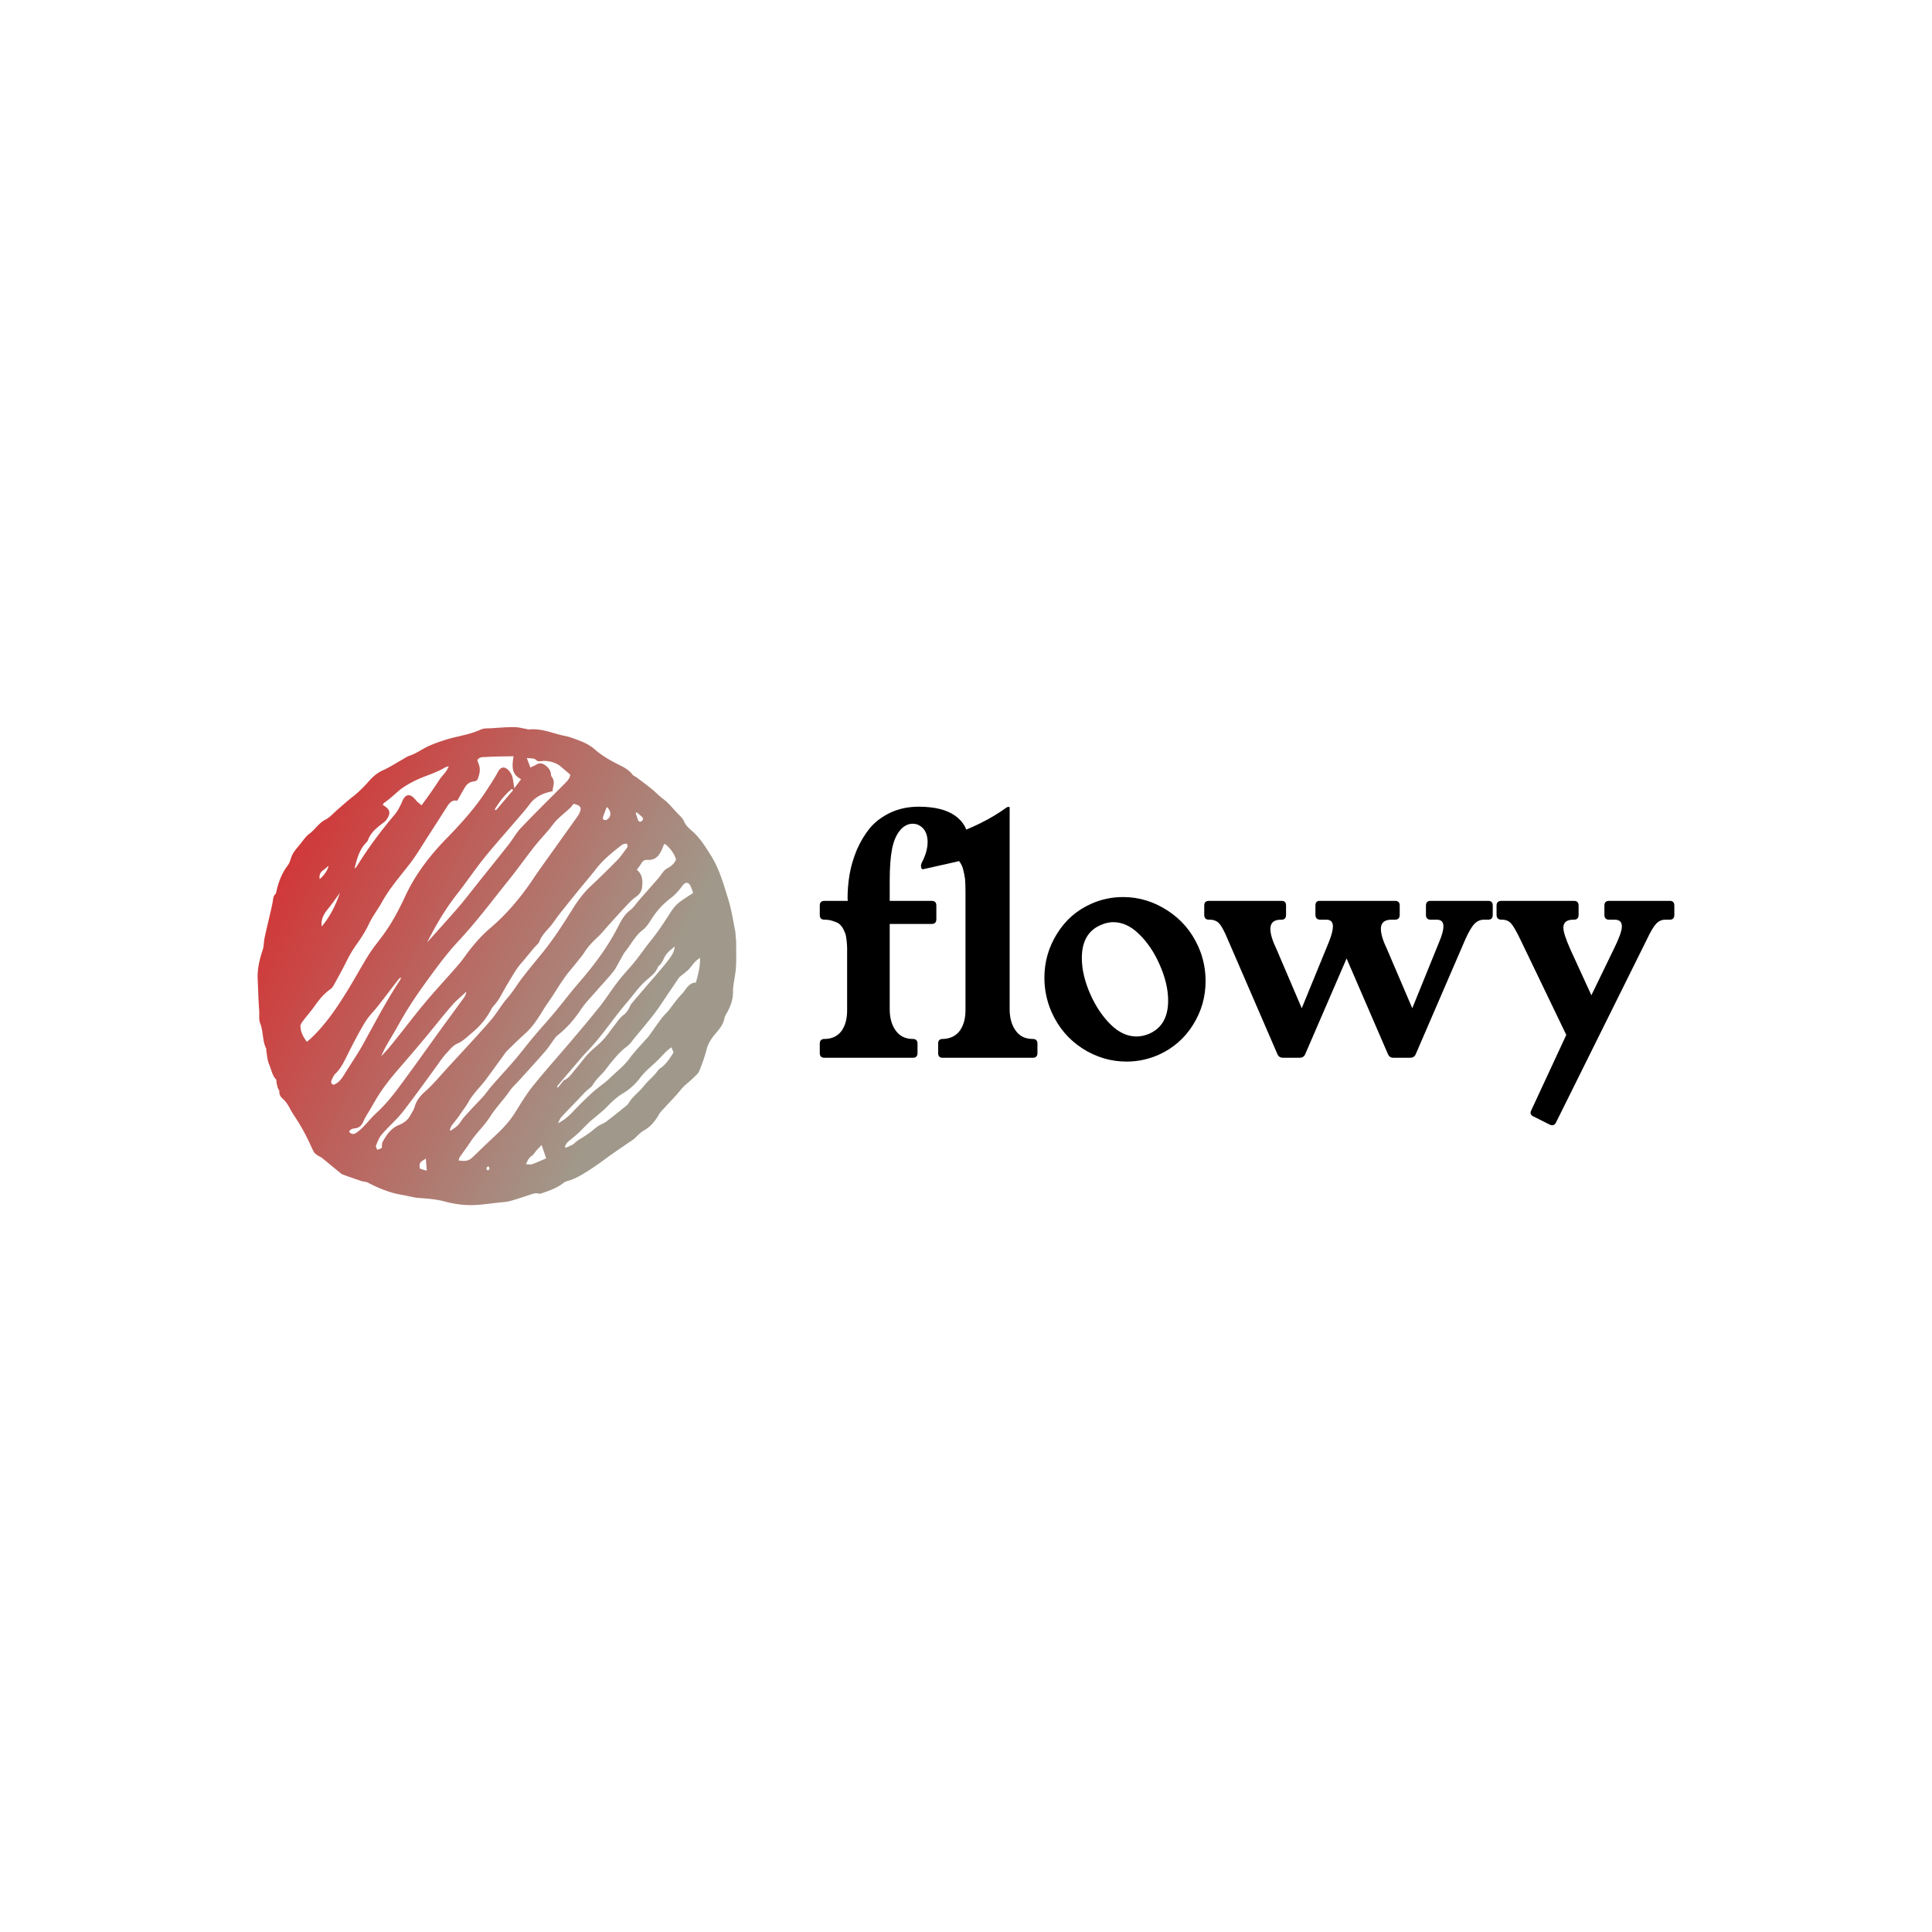 <svg data-v-fde0c5aa="" xmlns="http://www.w3.org/2000/svg" viewBox="0 0 300 300" class="iconLeft"><!----><defs data-v-fde0c5aa=""><!----></defs><rect data-v-fde0c5aa="" fill="transparent" x="0" y="0" width="300px" height="300px" class="logo-background-square"></rect><defs data-v-fde0c5aa=""><!----></defs><g data-v-fde0c5aa="" id="9073d66d-5f3f-475b-9ee7-e35d9d6b5739" fill="#000000" transform="matrix(3.481,0,0,3.481,126.319,113.29)"><path d="M0.28 14.43L0.28 14.43L0.28 14.01L0.28 14.01Q0.28 13.80 0.49 13.80L0.49 13.80L0.49 13.80Q0.99 13.80 1.26 13.43L1.26 13.43L1.26 13.43Q1.50 13.08 1.50 12.53L1.50 12.53L1.50 12.53Q1.50 12.50 1.50 12.47L1.50 12.47L1.50 10.08L1.50 10.08Q1.50 9.86 1.50 9.74L1.50 9.74L1.50 9.74Q1.50 9.63 1.48 9.43L1.48 9.43L1.48 9.43Q1.46 9.24 1.43 9.13L1.43 9.13L1.43 9.13Q1.39 9.02 1.32 8.88L1.32 8.88L1.32 8.88Q1.24 8.74 1.14 8.66L1.14 8.66L1.14 8.66Q1.03 8.59 0.87 8.54L0.87 8.54L0.87 8.54Q0.70 8.48 0.49 8.48L0.49 8.48L0.49 8.48Q0.28 8.48 0.28 8.27L0.28 8.27L0.28 7.85L0.28 7.85Q0.28 7.64 0.49 7.64L0.49 7.64L1.53 7.64L1.52 7.53L1.52 7.53Q1.52 6.99 1.61 6.46L1.61 6.46L1.61 6.46Q1.70 5.93 1.93 5.37L1.93 5.37L1.93 5.37Q2.17 4.82 2.51 4.40L2.51 4.40L2.51 4.40Q2.86 3.98 3.42 3.71L3.42 3.71L3.42 3.71Q3.99 3.44 4.69 3.44L4.69 3.44L4.69 3.44Q5.76 3.44 6.33 3.85L6.33 3.85L6.33 3.85Q6.90 4.27 6.90 4.93L6.90 4.93L6.90 4.93Q6.90 5.25 6.75 5.63L6.75 5.63L6.75 5.63Q6.67 5.83 6.40 5.89L6.40 5.89L4.93 6.22L4.89 6.23L4.89 6.23Q4.81 6.23 4.80 6.13L4.80 6.13L4.80 6.13Q4.78 6.04 4.83 5.94L4.83 5.94L4.83 5.94Q5.09 5.44 5.09 5.02L5.09 5.02L5.09 5.02Q5.09 4.64 4.90 4.42L4.90 4.42L4.90 4.42Q4.70 4.20 4.43 4.20L4.43 4.20L4.43 4.20Q4.09 4.20 3.84 4.52L3.84 4.52L3.84 4.52Q3.60 4.82 3.50 5.35L3.50 5.35L3.50 5.35Q3.40 5.88 3.40 6.73L3.40 6.73L3.40 7.64L5.27 7.64L5.27 7.64Q5.48 7.64 5.48 7.85L5.48 7.85L5.48 8.46L5.48 8.46Q5.48 8.67 5.27 8.67L5.27 8.67L3.40 8.67L3.40 12.47L3.40 12.47Q3.40 13.06 3.67 13.43L3.67 13.43L3.67 13.43Q3.94 13.80 4.43 13.80L4.43 13.80L4.43 13.80Q4.64 13.80 4.64 14.01L4.64 14.01L4.64 14.43L4.64 14.43Q4.64 14.64 4.43 14.64L4.43 14.64L0.49 14.64L0.49 14.64Q0.28 14.64 0.28 14.43ZM5.56 14.43L5.56 14.43L5.56 14.01L5.56 14.01Q5.56 13.80 5.76 13.80L5.76 13.80L5.76 13.80Q6.26 13.79 6.53 13.43L6.53 13.43L6.53 13.43Q6.78 13.07 6.78 12.52L6.78 12.52L6.78 12.52Q6.78 12.50 6.78 12.47L6.78 12.47L6.78 7.23L6.78 7.23Q6.78 6.88 6.76 6.66L6.76 6.66L6.76 6.66Q6.73 6.43 6.66 6.18L6.66 6.18L6.66 6.18Q6.58 5.93 6.41 5.78L6.41 5.78L6.41 5.78Q6.23 5.64 5.95 5.61L5.95 5.61L5.95 5.61Q5.78 5.59 5.79 5.43L5.79 5.43L5.79 4.96L5.79 4.96Q5.79 4.87 5.83 4.84L5.83 4.84L5.83 4.84Q5.88 4.81 5.99 4.77L5.99 4.77L5.99 4.77Q7.55 4.25 8.62 3.47L8.62 3.47L8.62 3.47Q8.66 3.45 8.68 3.45L8.68 3.45L8.72 3.45L8.72 3.45Q8.74 3.45 8.75 3.47L8.75 3.47L8.75 12.47L8.75 12.47Q8.75 13.06 9.02 13.43L9.02 13.43L9.02 13.43Q9.28 13.80 9.78 13.80L9.78 13.80L9.78 13.80Q9.99 13.80 9.99 14.01L9.99 14.01L9.99 14.43L9.99 14.43Q9.99 14.64 9.78 14.64L9.78 14.64L5.76 14.64L5.76 14.64Q5.56 14.64 5.56 14.43ZM10.30 11.07L10.30 11.07L10.30 11.07Q10.30 10.01 10.86 9.11L10.86 9.11L10.86 9.11Q11.42 8.20 12.39 7.77L12.39 7.77L12.39 7.77Q13.06 7.47 13.81 7.47L13.81 7.47L13.81 7.47Q14.87 7.47 15.79 8.07L15.79 8.07L15.79 8.07Q16.71 8.66 17.17 9.69L17.17 9.69L17.17 9.69Q17.49 10.41 17.49 11.22L17.49 11.22L17.49 11.22Q17.49 12.28 16.93 13.17L16.93 13.17L16.93 13.17Q16.37 14.07 15.39 14.51L15.39 14.51L15.39 14.51Q14.70 14.81 13.97 14.81L13.97 14.81L13.97 14.81Q12.91 14.81 11.99 14.22L11.99 14.22L11.99 14.22Q11.07 13.62 10.62 12.60L10.62 12.60L10.62 12.60Q10.30 11.87 10.30 11.07ZM11.97 10.19L11.97 10.19L11.97 10.19Q11.97 10.96 12.36 11.83L12.36 11.83L12.36 11.83Q12.72 12.63 13.26 13.16L13.26 13.16L13.26 13.16Q13.80 13.69 14.41 13.69L14.41 13.69L14.41 13.69Q14.68 13.69 14.97 13.57L14.97 13.57L14.97 13.57Q15.82 13.20 15.82 12.09L15.82 12.09L15.82 12.09Q15.82 11.33 15.43 10.46L15.43 10.46L15.43 10.46Q15.07 9.65 14.52 9.12L14.52 9.12L14.52 9.12Q13.98 8.59 13.37 8.59L13.37 8.59L13.37 8.59Q13.10 8.59 12.81 8.72L12.81 8.72L12.81 8.72Q11.97 9.08 11.97 10.19ZM17.43 8.26L17.43 8.26L17.43 7.85L17.43 7.85Q17.43 7.64 17.64 7.64L17.64 7.64L20.88 7.64L20.88 7.64Q21.08 7.64 21.08 7.85L21.08 7.85L21.08 8.26L21.08 8.26Q21.08 8.48 20.88 8.48L20.88 8.48L20.85 8.48L20.85 8.48Q20.38 8.48 20.38 8.89L20.38 8.89L20.38 8.89Q20.38 9.23 20.66 9.81L20.66 9.81L21.78 12.43L23.00 9.45L23.00 9.45Q23.17 9.02 23.17 8.78L23.17 8.78L23.17 8.78Q23.17 8.48 22.88 8.48L22.88 8.48L22.58 8.48L22.58 8.48Q22.39 8.46 22.39 8.26L22.39 8.26L22.39 7.85L22.39 7.85Q22.39 7.64 22.58 7.64L22.58 7.64L25.94 7.64L25.94 7.64Q26.15 7.64 26.15 7.85L26.15 7.85L26.15 8.26L26.15 8.26Q26.15 8.48 25.94 8.48L25.94 8.48L25.78 8.48L25.78 8.48Q25.31 8.48 25.31 8.89L25.31 8.89L25.31 8.89Q25.31 9.23 25.59 9.81L25.59 9.81L26.71 12.43L27.92 9.45L27.92 9.45Q28.10 9.02 28.10 8.78L28.10 8.78L28.10 8.78Q28.10 8.48 27.81 8.48L27.81 8.48L27.53 8.48L27.53 8.48Q27.32 8.48 27.32 8.26L27.32 8.26L27.32 7.85L27.32 7.85Q27.32 7.64 27.53 7.64L27.53 7.64L30.10 7.64L30.10 7.64Q30.30 7.64 30.30 7.85L30.30 7.85L30.30 8.26L30.30 8.26Q30.30 8.48 30.10 8.48L30.10 8.48L29.90 8.48L29.90 8.48Q29.67 8.48 29.49 8.66L29.49 8.66L29.49 8.66Q29.31 8.84 29.08 9.35L29.08 9.35L26.86 14.49L26.86 14.49Q26.79 14.64 26.61 14.64L26.61 14.64L25.87 14.64L25.87 14.64Q25.70 14.64 25.63 14.49L25.63 14.49L23.78 10.21L21.93 14.49L21.93 14.49Q21.86 14.64 21.68 14.64L21.68 14.64L20.95 14.64L20.95 14.64Q20.77 14.64 20.70 14.49L20.70 14.49L18.48 9.36L18.48 9.36Q18.26 8.83 18.10 8.65L18.10 8.65L18.10 8.65Q17.94 8.48 17.68 8.48L17.68 8.48L17.64 8.48L17.64 8.48Q17.43 8.48 17.43 8.26ZM30.47 8.26L30.47 8.26L30.47 7.85L30.47 7.85Q30.47 7.64 30.69 7.64L30.69 7.64L33.92 7.64L33.92 7.64Q34.13 7.64 34.13 7.85L34.13 7.85L34.13 8.26L34.13 8.26Q34.13 8.48 33.92 8.48L33.92 8.48L33.89 8.48L33.89 8.48Q33.45 8.48 33.45 8.84L33.45 8.84L33.45 8.84Q33.45 9.10 33.76 9.80L33.76 9.80L34.70 11.85L35.71 9.77L35.71 9.77Q36.06 9.06 36.06 8.78L36.06 8.78L36.06 8.78Q36.06 8.48 35.74 8.48L35.74 8.48L35.49 8.48L35.49 8.48Q35.28 8.48 35.28 8.26L35.28 8.26L35.28 7.85L35.28 7.85Q35.28 7.64 35.49 7.64L35.49 7.64L38.20 7.64L38.20 7.64Q38.40 7.64 38.40 7.85L38.40 7.85L38.40 8.26L38.40 8.26Q38.40 8.48 38.20 8.48L38.20 8.48L37.99 8.48L37.99 8.48Q37.76 8.48 37.59 8.66L37.59 8.66L37.59 8.66Q37.42 8.84 37.18 9.35L37.18 9.35L33.12 17.53L33.12 17.53Q33.03 17.71 32.84 17.62L32.84 17.62L32.12 17.26L32.12 17.26Q31.92 17.17 32.02 16.98L32.02 16.98L33.58 13.62L31.53 9.36L31.53 9.36Q31.27 8.82 31.12 8.65L31.12 8.65L31.12 8.65Q30.97 8.48 30.72 8.48L30.72 8.48L30.69 8.48L30.69 8.48Q30.47 8.48 30.47 8.26Z"></path></g><defs data-v-fde0c5aa=""><linearGradient data-v-fde0c5aa="" gradientTransform="rotate(25)" id="807e1db2-cdb1-4268-a589-8efe33c699c7" x1="0%" y1="0%" x2="100%" y2="0%"><stop data-v-fde0c5aa="" offset="0%" stop-color="#DB2428" stop-opacity="1"></stop><stop data-v-fde0c5aa="" offset="100%" stop-color="#A0998B" stop-opacity="1"></stop></linearGradient></defs><g data-v-fde0c5aa="" id="518ab276-866a-4d2e-8459-cb5148da820d" stroke="none" fill="url(#807e1db2-cdb1-4268-a589-8efe33c699c7)" transform="matrix(0.929,0,0,0.929,30.712,103.566)"><switch><g><path clip-rule="evenodd" d="M89.979 45.533l-.036-.001c-.041-.498-.036-1.004-.133-1.49-.344-1.716-.601-3.463-1.117-5.128-.783-2.523-1.478-5.092-2.906-7.373-.944-1.509-1.864-3.018-3.247-4.191-.484-.413-.992-.905-1.229-1.469-.242-.574-.637-.92-1.034-1.325-.846-.858-1.569-1.83-2.561-2.552-.638-.467-1.174-1.07-1.79-1.568-.837-.678-1.705-1.318-2.566-1.967-.22-.167-.529-.253-.683-.46-.589-.796-1.424-1.232-2.273-1.656-1.429-.714-2.826-1.496-4.021-2.555-1.17-1.039-2.592-1.503-4.006-2.001-.657-.232-1.363-.317-2.039-.505-1.643-.457-3.258-1.044-5.012-.842-.144.017-.297-.073-.447-.098-.673-.111-1.348-.303-2.022-.303-1.237.001-2.475.105-3.711.188-.619.042-1.308-.027-1.84.222-1.891.885-3.958 1.099-5.914 1.723-.976.311-1.951.647-2.879 1.077-1.07.495-2.021 1.232-3.168 1.598-.405.129-.765.401-1.142.612-1.092.612-2.143 1.31-3.28 1.814-1.04.46-1.799 1.201-2.508 2.014a19.084 19.084 0 0 1-2.657 2.505c-.809.635-1.571 1.33-2.354 2-.686.585-1.292 1.326-2.074 1.721-1.105.559-1.69 1.624-2.642 2.324-.702.517-1.194 1.322-1.77 2.009-.529.631-1.081 1.244-1.331 2.065-.132.441-.289.907-.562 1.267-1.002 1.321-1.559 2.817-1.9 4.415-.024.117-.05.267-.131.337-.366.325-.387.755-.453 1.193-.097.634-.253 1.257-.396 1.882-.326 1.429-.678 2.851-.983 4.284-.142.665-.101 1.382-.315 2.017-.544 1.609-.917 3.231-.834 4.94.055 1.09.084 2.181.135 3.272.029.651.077 1.304.117 1.954.044.702-.087 1.476.166 2.091.56 1.367.334 2.898 1.005 4.222.051.099-.01.248.013.368.142.758.168 1.568.472 2.255.372.846.491 1.816 1.164 2.532.102.108.038.36.075.541.062.299.131.599.225.889.065.205.271.405.253.591-.061.591.317.981.659 1.292.804.737 1.154 1.746 1.734 2.613.446.666.875 1.344 1.278 2.037.372.64.714 1.3 1.044 1.963.363.729.671 1.488 1.062 2.202.138.253.438.427.687.605.201.146.459.217.649.373.995.803 1.975 1.623 2.964 2.433.163.135.338.28.53.352 1.049.381 2.104.75 3.162 1.102.319.106.697.076.986.227 1.844.961 3.741 1.75 5.81 2.081.92.148 1.823.439 2.745.505 1.463.105 2.916.206 4.34.594 1.767.48 3.574.688 5.402.566 1.173-.08 2.34-.244 3.509-.378.667-.077 1.351-.097 1.993-.268 1.138-.306 2.25-.708 3.373-1.068.471-.152.935-.338 1.448-.159.104.036.25-.003.366-.042 1.324-.437 2.639-.896 3.763-1.767.169-.13.377-.233.585-.288 1.615-.439 2.979-1.367 4.35-2.271 1.112-.734 2.166-1.556 3.257-2.32 1.141-.799 2.294-1.577 3.44-2.365.052-.035.098-.077.146-.118.553-.478 1.049-1.059 1.673-1.413 1.129-.642 1.871-1.575 2.494-2.67.241-.423.621-.771.954-1.138.909-1.008 1.88-1.967 2.725-3.024.612-.767 1.42-1.285 2.087-1.969.343-.351.782-.678.958-1.106.479-1.173.913-2.376 1.23-3.602.251-.973.746-1.768 1.364-2.511.678-.813 1.405-1.58 1.61-2.685.061-.325.252-.636.419-.933.496-.88.879-1.801.987-2.812.057-.521.018-1.051.082-1.569.138-1.116.396-2.225.455-3.345.081-1.516.021-3.04.021-4.562zM73.361 24.3c.307.263.635.505.917.795.261.268.119.545-.145.704-.278.168-.475-.012-.571-.278-.132-.365-.241-.736-.359-1.105l.158-.116zm-5.638.816c.181-.547.398-1.083.632-1.699.833.63.78 1.721-.039 2.136-.129.065-.358.033-.491-.042-.087-.049-.14-.281-.102-.395zm-4.898-2.243c.204.059.42.101.617.186.5.218.657.526.479 1.046a3.67 3.67 0 0 1-.479.91c-1.303 1.841-2.622 3.669-3.929 5.508-1.18 1.659-2.381 3.303-3.516 4.994-2.039 3.037-4.376 5.8-7.163 8.179-1.679 1.433-3.074 3.121-4.353 4.914-.489.687-1.054 1.322-1.611 1.958-1.611 1.835-3.274 3.626-4.843 5.497-1.587 1.893-3.087 3.859-4.623 5.796-.876 1.104-1.747 2.209-2.777 3.228.291-.59.555-1.195.879-1.768.613-1.089 1.285-2.143 1.886-3.239 1.4-2.558 2.994-4.987 4.708-7.345 1.73-2.385 3.461-4.768 5.474-6.925 2.997-3.213 5.624-6.729 8.369-10.149 1.465-1.826 2.822-3.736 4.267-5.579.772-.981 1.632-1.895 2.439-2.849.463-.546.858-1.156 1.36-1.66.674-.678 1.429-1.274 2.134-1.921.226-.204.405-.461.682-.781zm-3.643-4.472c-.107-.134-.136-.348-.156-.529-.073-.634-.447-1.073-.929-1.432-.457-.341-.947-.447-1.481-.136-.318.184-.66.327-1.021.503-.195-.513-.374-.988-.604-1.599.66.14 1.214-.067 1.667.439.135.148.521.128.778.092 1.035-.148 2.396.201 3.187.863.545.458 1.083.925 1.632 1.394-.074.66-.494 1.068-.911 1.488-2.449 2.462-4.926 4.9-7.324 7.413-.791.828-1.348 1.877-2.062 2.786-1.643 2.09-3.317 4.155-4.979 6.231-1.113 1.393-2.186 2.819-3.348 4.171-1.734 2.015-3.53 3.976-5.3 5.959 1.418-2.812 3.001-5.526 4.957-8.018 1.567-1.995 2.984-4.108 4.571-6.084 1.685-2.101 3.493-4.1 5.242-6.149.793-.928 1.619-1.833 2.344-2.814.952-1.289 2.256-1.899 3.86-2.207.021-.791.503-1.579-.123-2.371zm-9.54 5.397c.773-1.284 1.682-2.456 2.853-3.416l.214.204-2.868 3.377-.199-.165zM28.16 29.346c.108-.111.223-.237.274-.377.491-1.37 1.588-2.177 2.687-3.01.351-.266.643-.694.8-1.111.282-.741-.014-1.213-1.019-1.798.109-.156.155-.281.247-.343.848-.572 1.588-1.268 2.356-1.937.834-.726 1.843-1.282 2.842-1.78 1.614-.801 3.395-1.234 4.954-2.175.15-.09.339-.119.646-.222-.345.959-1.056 1.499-1.52 2.202a94.182 94.182 0 0 1-1.416 2.103c-.5.719-1.021 1.423-1.604 2.229-.265-.225-.525-.424-.763-.648-.179-.171-.316-.386-.494-.561-.806-.786-1.477-.587-1.923.435-.367.841-.787 1.705-1.375 2.396-2.289 2.702-4.394 5.53-6.251 8.544a1.316 1.316 0 0 1-.399.398c.385-1.571.778-3.131 1.958-4.345zm-4.406 8.418c-.688 2.006-1.58 3.873-3.04 5.611-.114-.973.16-1.675.589-2.318.329-.493.729-.938 1.083-1.415.462-.621.912-1.252 1.368-1.878zm-2.76-3.814c.299-.204.561-.46.86-.711-.068.605-.711 1.581-1.477 2.215-.112-.695.102-1.154.617-1.504zm-2 28.05c-.221.211-.461.399-.759.655-.609-.808-1.043-1.623-1.08-2.577-.012-.296.221-.636.418-.899.615-.82 1.307-1.588 1.898-2.424.764-1.076 1.562-2.102 2.658-2.867.224-.154.422-.386.553-.624.741-1.341 1.494-2.677 2.17-4.052a20.888 20.888 0 0 1 1.773-2.957c.742-1.039 1.43-2.139 1.975-3.291.62-1.309 1.503-2.443 2.201-3.695 1.271-2.282 2.979-4.238 4.572-6.287 1.188-1.525 2.164-3.22 3.222-4.846.966-1.49 1.92-2.986 2.873-4.483.475-.743.92-1.521 1.899-1.286.467-.817.866-1.555 1.303-2.272.341-.56.826-.912 1.521-.969.208-.017.509-.183.582-.358.347-.835.52-1.701.165-2.591-.081-.2-.148-.406-.217-.598.394-.628 1.043-.495 1.553-.531 1.477-.103 2.962-.091 4.502-.127-.211 1.523-.466 2.981 1.262 3.832l-1.129 1.521c-.109-.689-.167-1.166-.263-1.635a2.663 2.663 0 0 0-.789-1.452c-.65-.619-1.241-.458-1.667.325-.58 1.069-1.254 2.089-1.917 3.11-1.921 2.955-4.271 5.561-6.722 8.071-2.806 2.871-5.208 6.025-6.897 9.665-1.021 2.198-2.141 4.32-3.558 6.283-.824 1.142-1.744 2.221-2.493 3.411-1.233 1.958-2.327 4.005-3.542 5.976-1.758 2.854-3.623 5.636-6.067 7.972zm3.729 7.834c-.372-.101-.55-.377-.341-.812.174-.361.336-.768.615-1.036 1.027-.98 1.557-2.247 2.181-3.475.89-1.755 1.793-3.511 2.816-5.191.59-.969 1.443-1.774 2.147-2.676 1.116-1.426 2.206-2.872 3.312-4.305.117-.154.267-.285.401-.427l.119.084c-.062.126-.112.259-.188.376-2.277 3.453-4.184 7.119-6.184 10.733-.925 1.668-2.023 3.24-3.026 4.866-.461.75-.913 1.494-1.852 1.863zm4.105 7.787c-.668.521-.997.612-1.497.122-.019-.018-.013-.061-.022-.105.202-.343.504-.474.915-.51.698-.063 1.143-.442 1.437-1.125.343-.794.846-1.518 1.278-2.271.254-.439.507-.879.763-1.315 1.17-2.001 2.619-3.794 4.135-5.538a340.975 340.975 0 0 0 4.139-4.857c1.501-1.799 2.941-3.648 4.475-5.417.73-.845 1.614-1.557 2.433-2.332-.038.6-.444 1.062-.791 1.542-1.042 1.44-2.103 2.868-3.146 4.309-2.493 3.447-4.939 6.93-7.489 10.336-1.101 1.472-2.304 2.903-3.657 4.139-1.052.957-1.848 2.142-2.973 3.022zm10.316 6.236c-.179-.892-.08-1.064.972-1.673l.161 2.02-1.133-.347zm.935-12.967c-.859.772-1.532 1.535-1.835 2.658-.133.498-.475.94-.722 1.407-.417.785-1.093 1.277-1.892 1.599-1.332.538-2.073 1.647-2.731 2.818-.154.274-.097.667-.139 1.041l-.767.298c-.084-.253-.276-.521-.21-.686.252-.628.488-1.304.91-1.812.809-.972 1.75-1.832 2.618-2.755.421-.447.823-.913 1.194-1.402a295.79 295.79 0 0 0 2.896-3.878c.706-.956 1.395-1.925 2.098-2.882.681-.928 1.301-1.914 2.081-2.747.552-.589 1.019-1.258 1.872-1.629.936-.408 1.702-1.221 2.516-1.889 1.312-1.08 2.344-2.392 3.134-3.896.1-.19.236-.368.384-.526.952-1.021 1.478-2.307 2.198-3.472.784-1.269 1.486-2.626 2.469-3.728.91-1.021 1.712-2.139 2.672-3.117.104-.108.203-.24.255-.379.365-.991 1.102-1.702 1.773-2.475.568-.654 1.029-1.403 1.567-2.086a418.66 418.66 0 0 1 3.279-4.088c.968-1.192 1.979-2.35 2.917-3.564 1.185-1.531 2.683-2.708 4.182-3.894.095-.075.206-.145.322-.181.174-.055.359-.08.505-.111.391.326.19.611.008.854-.507.674-.983 1.385-1.569 1.983a166.636 166.636 0 0 1-4.502 4.396c-1.271 1.196-2.239 2.621-3.147 4.08-1.573 2.525-3.2 5.009-5.097 7.308a146.395 146.395 0 0 0-3.058 3.792c-.872 1.134-1.604 2.382-2.543 3.453-1.009 1.151-1.735 2.495-2.724 3.648a146.609 146.609 0 0 1-3 3.357c-1.345 1.479-2.704 2.944-4.062 4.412-1.269 1.381-2.462 2.846-3.852 4.093zm4.2 6.606l-.177-.109c.14-.289.233-.612.427-.858.508-.645 1.016-1.274 1.472-1.965.401-.608.886-1.195 1.238-1.839.791-1.448 2.015-2.543 2.981-3.844.912-1.227 1.799-2.472 2.7-3.706.259-.354.496-.732.806-1.038a87.441 87.441 0 0 1 3.019-2.885c1.242-1.115 2.118-2.493 2.976-3.897.466-.764.997-1.489 1.489-2.236.718-1.088 1.393-2.205 2.147-3.265.612-.859 1.322-1.646 1.977-2.473.463-.584.948-1.156 1.352-1.778.567-.876 1.257-1.617 2.024-2.322.779-.712 1.439-1.558 2.153-2.344.947-1.041 1.881-2.094 2.849-3.115.491-.518 1-1.041 1.584-1.443.57-.393.89-.93.963-1.532.129-1.053.131-2.131-.878-2.948.268-.375.57-.734.799-1.135.218-.385.569-.549.933-.521 1.47.111 2.097-.821 2.566-1.978.08-.196.15-.397.242-.586.02-.04.112-.043.213-.078.833.704 1.485 1.549 1.808 2.573-.307.757-.855 1.146-1.536 1.525-.583.326-.937 1.058-1.407 1.597-1.063 1.22-2.139 2.43-3.207 3.645-.507.579-.93 1.267-1.531 1.72-1.146.863-1.658 2.109-2.294 3.298-1.704 3.191-3.865 6.053-6.234 8.779-1.411 1.622-2.701 3.349-4.08 5-1.163 1.393-2.394 2.731-3.562 4.122-1.046 1.246-2.021 2.552-3.079 3.789-1.241 1.452-2.546 2.848-3.804 4.284-.512.585-.947 1.235-1.462 1.816-.701.792-1.456 1.534-2.166 2.318-.584.646-1.218 1.271-1.676 2.001-.425.677-1.031 1.021-1.625 1.428zm6.283 6.613c-.049.031-.198-.004-.23-.054-.157-.254-.069-.442.242-.592.229.273.252.483-.012.646zm1.564-6.162c-.887.84-1.771 1.682-2.655 2.522-.563.539-1.114 1.09-1.69 1.614-.601.544-1.323.537-2.19.398.076-.238.092-.404.175-.524.602-.868 1.246-1.711 1.823-2.594.967-1.476 2.303-2.667 3.239-4.146.984-1.553 2.277-2.854 3.312-4.36.455-.659 1.077-1.204 1.62-1.806 1.432-1.589 2.886-3.161 4.284-4.779.633-.73 1.146-1.562 1.731-2.337.148-.196.351-.356.544-.512 1.461-1.181 2.658-2.573 3.7-4.146.751-1.132 1.738-2.112 2.634-3.148.917-1.06 1.891-2.072 2.764-3.166.479-.598.802-1.321 1.193-1.987.284-.484.512-1.014.863-1.443.961-1.176 1.621-2.582 2.873-3.548.6-.461 1.057-1.15 1.467-1.805a13.315 13.315 0 0 1 3.285-3.579c.785-.591 1.352-1.291 1.915-2.041.505-.673 1.035-.633 1.378.116.167.36.276.746.405 1.101-.875.586-1.721 1.062-2.451 1.672-.534.447-.98 1.033-1.359 1.625-1.033 1.617-2.082 3.216-3.293 4.709-.884 1.089-1.667 2.259-2.548 3.35-.941 1.166-1.989 2.249-2.907 3.432-1.056 1.359-1.969 2.829-3.037 4.177-1.556 1.964-3.182 3.871-4.8 5.783-2.125 2.51-4.327 4.955-6.387 7.517-1.111 1.381-2.027 2.926-2.973 4.434-.813 1.297-1.812 2.423-2.915 3.471zm5.797 5.154c-.292.104-.651.017-1.074.017.269-.566.447-1.043.949-1.378.346-.229.564-.647.852-.971.237-.266.491-.514.825-.861l.754 2.225c-.762.325-1.52.687-2.306.968zm4.146-12.878c.024-.08.025-.179.076-.237a490.938 490.938 0 0 1 2.966-3.483c.666-.773 1.315-1.564 2.024-2.298 2.433-2.518 4.318-5.478 6.594-8.123 1.047-1.218 1.94-2.543 3.164-3.637.761-.682 1.711-1.318 2.059-2.402.686-.462.848-1.274 1.284-1.898.382-.545.932-.973 1.479-1.402-.057.806-.463 1.451-.905 2.047-.653.877-1.379 1.701-2.08 2.541-.319.383-.653.751-.978 1.129-1.111 1.294-2.222 2.587-3.326 3.886-.091.109-.125.269-.191.399-.273.549-.547 1.046-1.098 1.441-.587.421-.996 1.097-1.46 1.68-.656.824-1.234 1.716-1.95 2.483-.768.826-1.7 1.495-2.475 2.317-.777.824-1.424 1.771-2.17 2.627-.549.63-.988 1.379-1.803 1.754-.205.093-.331.356-.491.543-.203.24-.404.482-.606.725-.036-.031-.076-.061-.113-.092zm18.622-4.531a8.79 8.79 0 0 1-.849.96c-.303.295-.726.496-.959.832-.669.973-1.642 1.664-2.348 2.576-.78 1.01-1.876 1.724-2.525 2.848-.163.282-.461.496-.724.707-1.012.814-2.021 1.635-3.062 2.411-.394.292-.896.435-1.305.711-.48.323-.904.729-1.369 1.076-.374.279-.77.529-1.16.784-.462.302-.948.533-1.358.951-.383.389-.995.553-1.507.816l-.178-.18c.146-.246.247-.542.45-.729.545-.505 1.154-.941 1.7-1.448.673-.624 1.299-1.299 1.964-1.934.331-.317.705-.591 1.054-.891.556-.476 1.136-.928 1.652-1.443.897-.896 1.768-1.795 2.883-2.458a9.966 9.966 0 0 0 2.904-2.631c.818-1.089 1.943-1.946 2.924-2.914.477-.473.924-.975 1.402-1.446.235-.232.51-.424.88-.726l.363.875c-.32.491-.554.887-.832 1.253zm4.564-12.95c-1.252.045-1.663 1.223-2.397 1.979-.82.846-1.479 1.85-2.228 2.77-.334.41-.751.754-1.067 1.177-.739.988-1.437 2.01-2.162 3.01-.179.244-.409.451-.61.682-.876 1.009-1.819 1.97-2.606 3.044-.932 1.276-2.174 2.215-3.282 3.295-.91.891-2.013 1.582-2.957 2.441a63.86 63.86 0 0 0-3.312 3.271c-.707.746-1.485 1.38-2.44 1.871.189-.352.321-.758.581-1.045.873-.965 1.793-1.885 2.69-2.825.446-.466.876-.947 1.332-1.402.278-.275.6-.51.894-.771a1.48 1.48 0 0 0 .306-.346c.467-.816 1.152-1.441 1.78-2.123.485-.527.871-1.146 1.335-1.694.797-.944 1.587-1.891 2.609-2.631.534-.389.917-.992 1.349-1.516 1.106-1.34 2.238-2.662 3.292-4.043.828-1.086 1.557-2.248 2.327-3.378.513-.752 1.018-1.505 1.53-2.257.105-.154.202-.324.341-.447.577-.507 1.263-.926 1.729-1.518.462-.583.876-1.178 1.654-1.65.052 1.457-.307 2.739-.688 4.106z"></path></g></switch></g><!----></svg>
